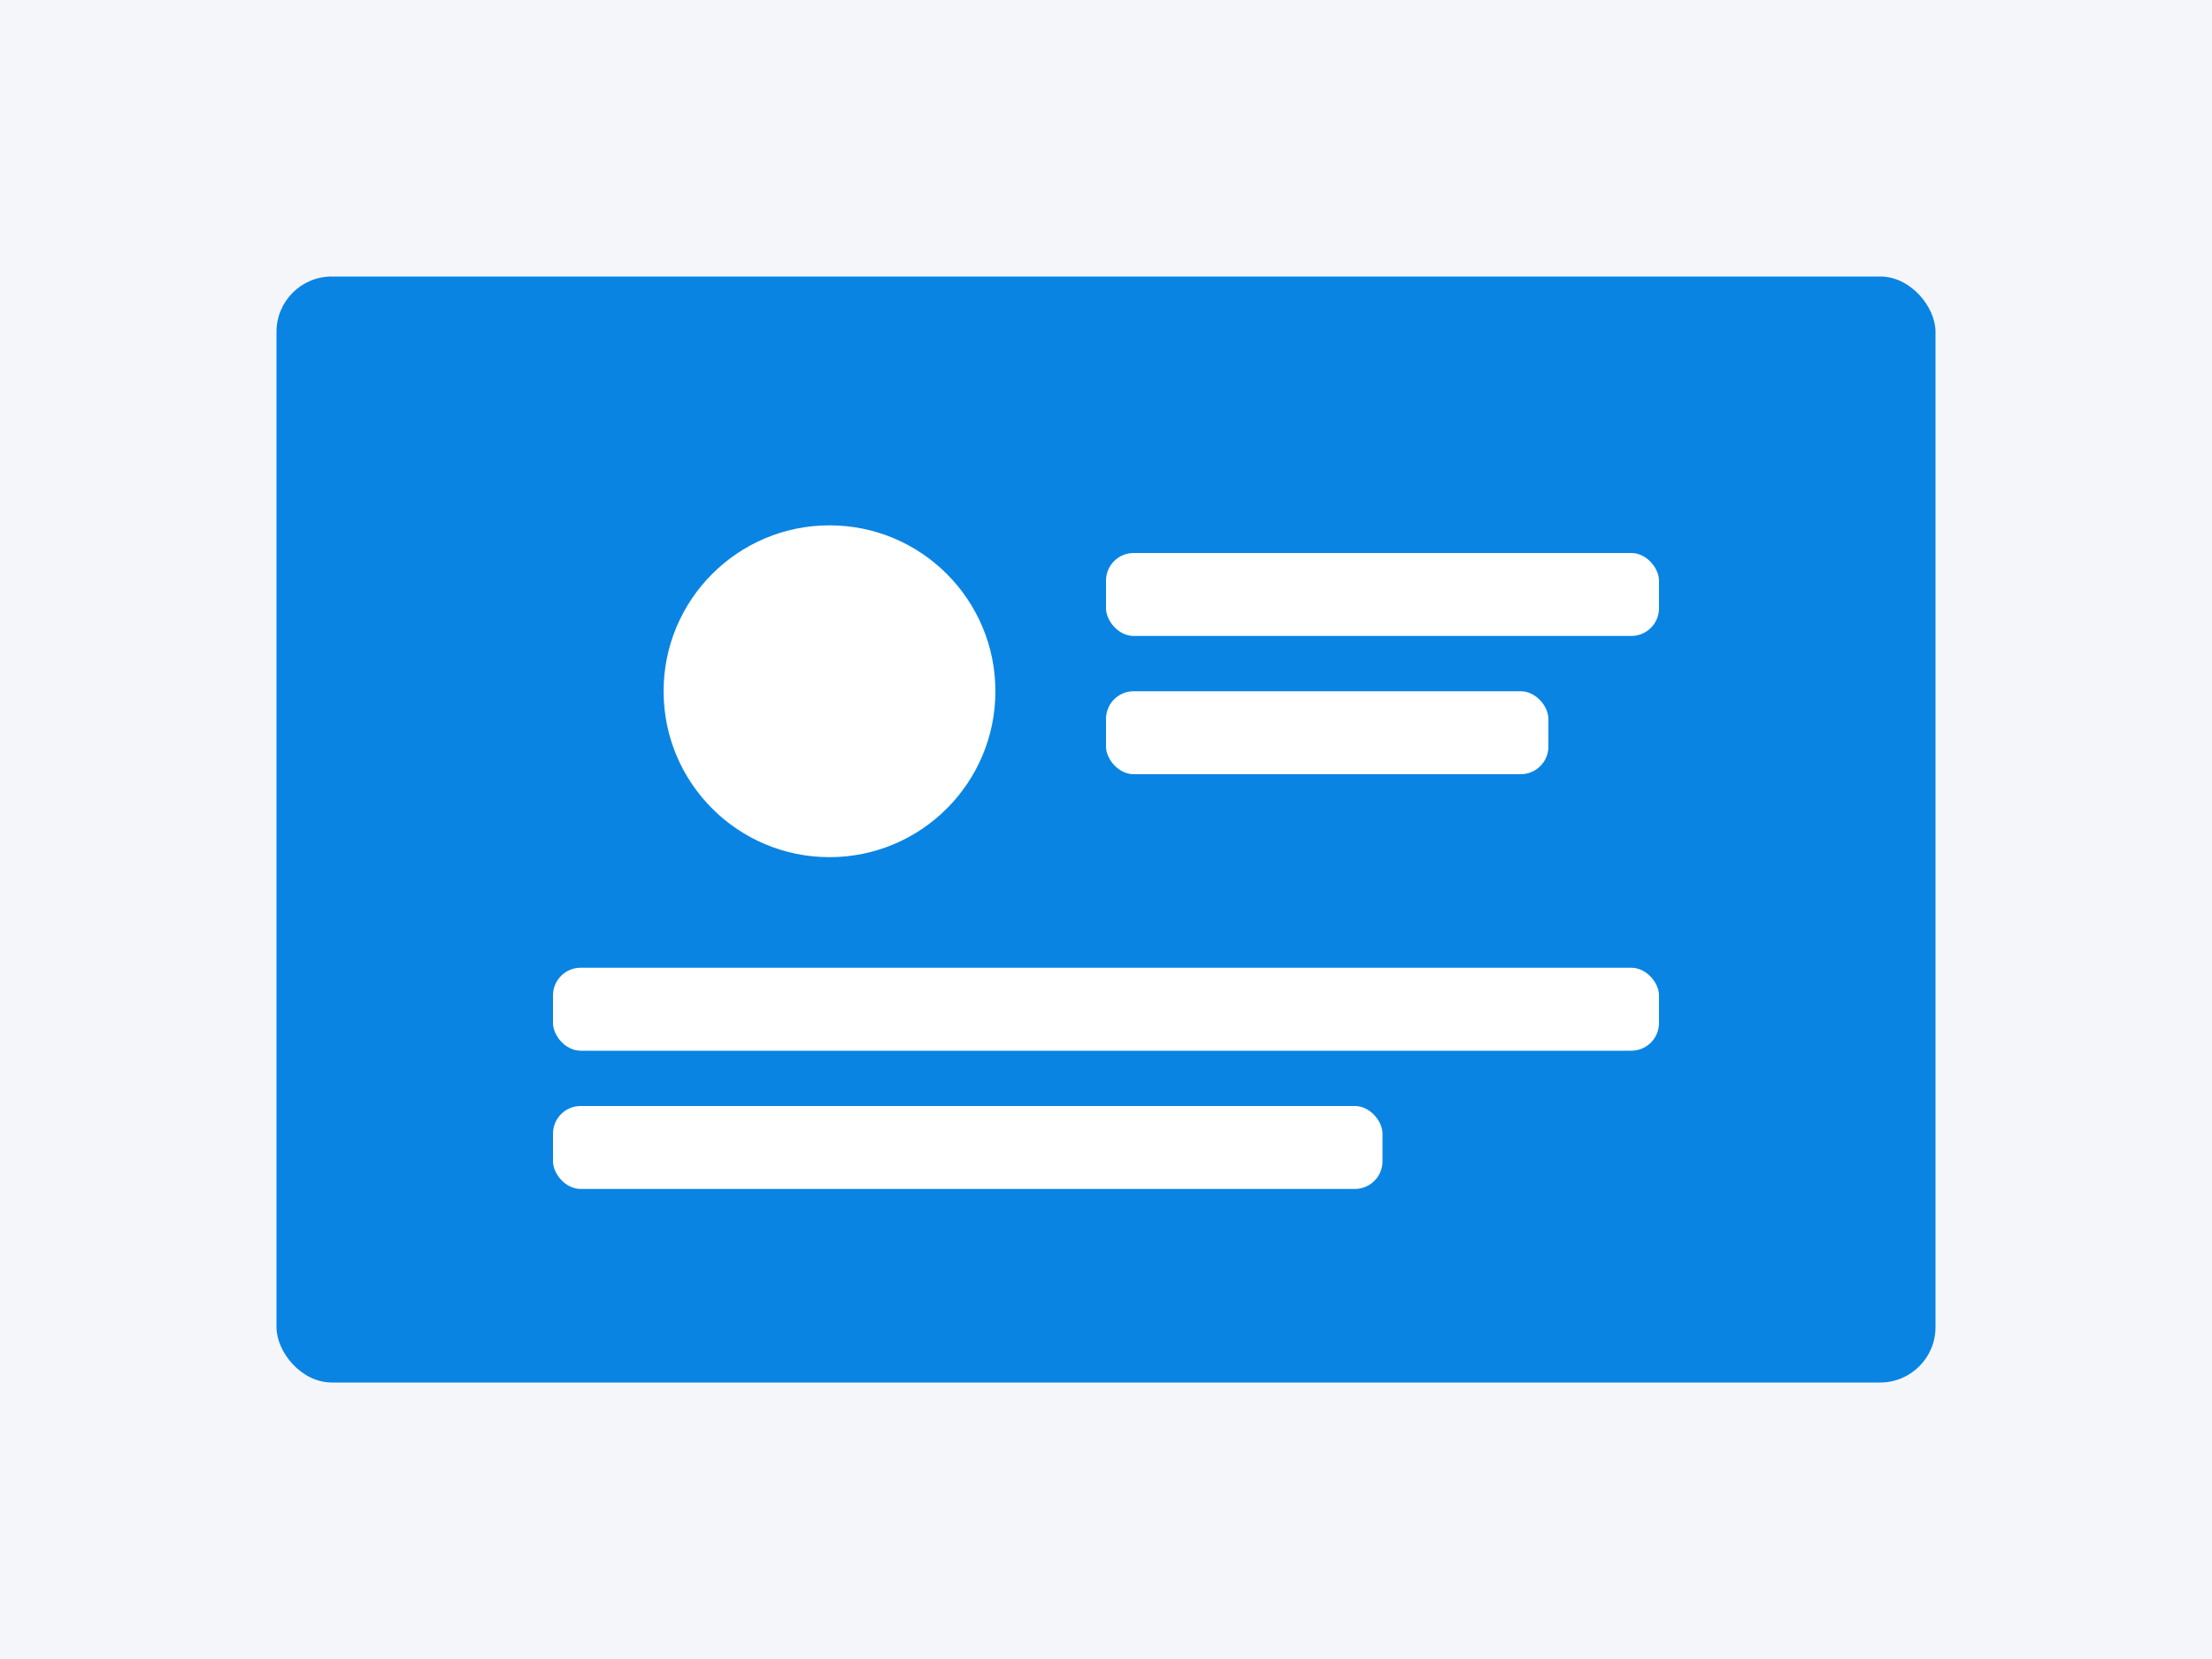 <svg width="400" height="300" xmlns="http://www.w3.org/2000/svg">
  <rect width="400" height="300" fill="#f5f6fa"/>
  <rect x="50" y="50" width="300" height="200" fill="#0984e3" rx="10"/>
  <circle cx="150" cy="125" r="30" fill="#ffffff"/>
  <rect x="200" y="100" width="100" height="15" fill="#ffffff" rx="5"/>
  <rect x="200" y="125" width="80" height="15" fill="#ffffff" rx="5"/>
  <rect x="100" y="175" width="200" height="15" fill="#ffffff" rx="5"/>
  <rect x="100" y="200" width="150" height="15" fill="#ffffff" rx="5"/>
</svg>